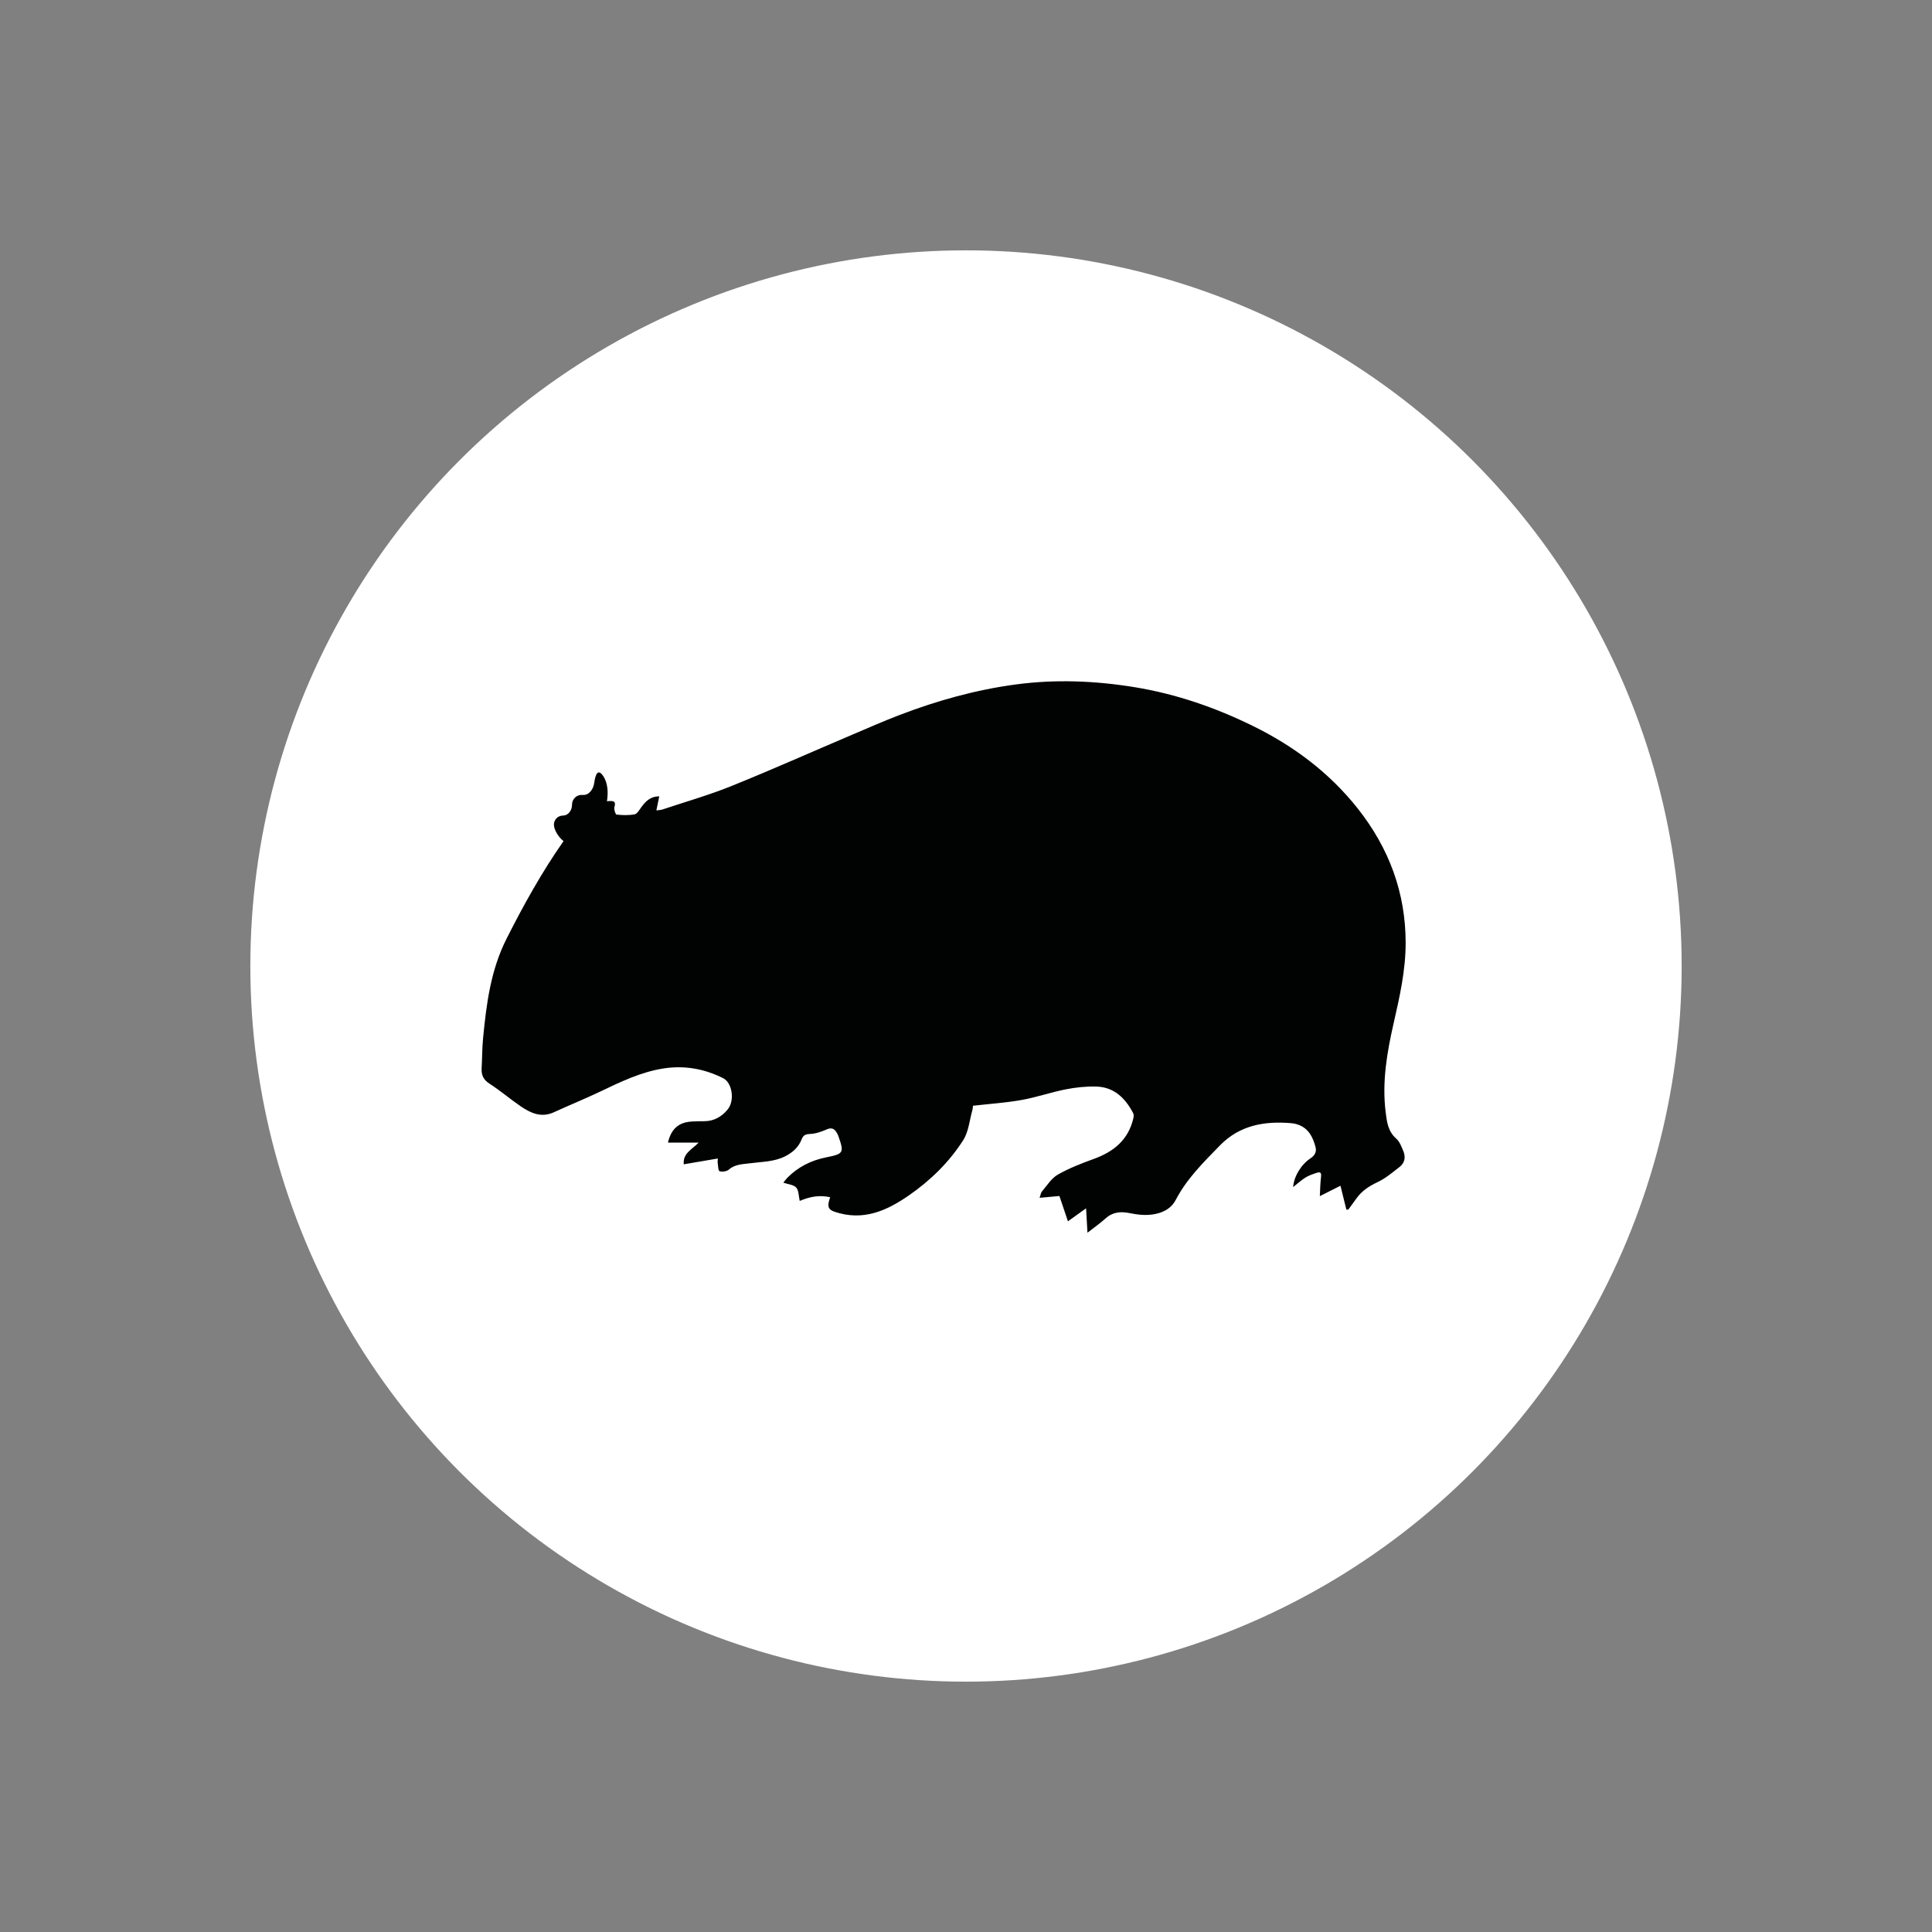 <?xml version="1.0" encoding="utf-8"?>
<!-- Generator: Adobe Illustrator 16.0.0, SVG Export Plug-In . SVG Version: 6.00 Build 0)  -->
<!DOCTYPE svg PUBLIC "-//W3C//DTD SVG 1.1//EN" "http://www.w3.org/Graphics/SVG/1.1/DTD/svg11.dtd">
<svg version="1.1" id="Ebene_1" xmlns="http://www.w3.org/2000/svg" xmlns:xlink="http://www.w3.org/1999/xlink" x="0px" y="0px"
	 width="141.73px" height="141.73px" viewBox="0 0 141.73 141.73" enable-background="new 0 0 141.73 141.73" xml:space="preserve">
<rect x="0" y="0" width="141.73" height="141.73" fill="#808080" stroke="none"/>
<g>
	<circle fill="#FFFFFF" stroke="#FFFFFF" stroke-miterlimit="10" cx="70.865" cy="70.865" r="52"/>
	<g>
		<g>
			<g>
				<path fill="#010202" d="M35.895,79.487c0.795,0.513,1.519,1.134,2.301,1.669c0.738,0.504,1.519,0.863,2.447,0.434
					c1.115-0.514,2.256-0.974,3.364-1.502c1.515-0.722,3.022-1.458,4.702-1.713c1.52-0.229,2.972,0.032,4.343,0.721
					c0.672,0.336,0.861,1.65,0.33,2.293c-0.439,0.531-0.998,0.859-1.714,0.861c-0.307,0-0.615,0.006-0.922,0.024
					c-0.959,0.057-1.508,0.535-1.745,1.547h2.252c-0.514,0.525-1.166,0.781-1.092,1.592c0.839-0.144,1.648-0.282,2.5-0.427
					c-0.005,0.119-0.025,0.219-0.012,0.313c0.034,0.218,0.036,0.588,0.138,0.619c0.201,0.064,0.529,0.018,0.685-0.12
					c0.461-0.402,1.013-0.388,1.551-0.461c0.866-0.117,1.75-0.1,2.564-0.506c0.562-0.282,0.995-0.67,1.222-1.252
					c0.12-0.307,0.281-0.377,0.614-0.392c0.41-0.018,0.832-0.16,1.213-0.33c0.394-0.175,0.601-0.041,0.774,0.284
					c0.029,0.054,0.06,0.108,0.08,0.166c0.446,1.266,0.414,1.337-0.889,1.597c-1.103,0.222-2.06,0.702-2.851,1.505
					c-0.101,0.102-0.182,0.224-0.284,0.351c0.361,0.126,0.76,0.149,0.945,0.36c0.191,0.22,0.175,0.623,0.257,0.979
					c0.753-0.322,1.46-0.445,2.232-0.271c-0.041,0.136-0.077,0.232-0.098,0.332c-0.081,0.374-0.022,0.584,0.426,0.735
					c2.075,0.7,3.796-0.057,5.446-1.2c1.585-1.1,2.954-2.435,3.987-4.054c0.393-0.614,0.458-1.439,0.664-2.171
					c0.041-0.143,0.044-0.298,0.051-0.353c1.228-0.141,2.408-0.217,3.566-0.423c1.087-0.193,2.142-0.563,3.226-0.778
					c0.731-0.144,1.492-0.226,2.237-0.208c1.326,0.031,2.152,0.854,2.731,1.966c0.053,0.102,0.03,0.262,0.001,0.385
					c-0.37,1.562-1.437,2.428-2.885,2.954c-0.904,0.328-1.813,0.679-2.645,1.152c-0.468,0.266-0.791,0.793-1.157,1.223
					c-0.1,0.114-0.118,0.297-0.186,0.482c0.57-0.053,1.08-0.099,1.454-0.133c0.229,0.677,0.427,1.263,0.626,1.857
					c0.501-0.358,0.895-0.642,1.33-0.954c0.038,0.666,0.067,1.189,0.103,1.79c0.507-0.396,0.944-0.704,1.341-1.059
					c0.526-0.47,1.107-0.507,1.761-0.377c0.725,0.146,1.45,0.216,2.188-0.019c0.539-0.174,0.938-0.48,1.187-0.956
					c0.812-1.554,2.038-2.76,3.242-3.994c1.45-1.484,3.259-1.793,5.21-1.632c0.569,0.046,1.081,0.302,1.401,0.792
					c0.188,0.288,0.315,0.629,0.401,0.964c0.087,0.337-0.045,0.609-0.364,0.819c-0.696,0.459-1.227,1.344-1.279,2.114
					c0.332-0.26,0.606-0.515,0.917-0.707c0.256-0.155,0.554-0.253,0.841-0.346c0.242-0.077,0.32,0.021,0.288,0.289
					c-0.058,0.466-0.062,0.936-0.089,1.43c0.551-0.278,1.042-0.524,1.514-0.764c0.157,0.642,0.294,1.194,0.431,1.747
					c0.046,0.001,0.095,0.004,0.142,0.006c0.194-0.266,0.393-0.529,0.581-0.799c0.4-0.57,0.938-0.923,1.572-1.22
					c0.585-0.275,1.098-0.714,1.614-1.116c0.384-0.3,0.454-0.73,0.269-1.169c-0.137-0.319-0.27-0.688-0.518-0.906
					c-0.609-0.532-0.689-1.233-0.777-1.951c-0.276-2.233,0.104-4.405,0.6-6.572c0.438-1.917,0.867-3.838,0.868-5.824
					c0.001-3.697-1.223-6.959-3.494-9.843c-2.085-2.645-4.725-4.617-7.728-6.09c-2.741-1.344-5.61-2.335-8.638-2.833
					c-2.905-0.475-5.817-0.594-8.733-0.204c-2.937,0.392-5.777,1.184-8.54,2.244c-1.183,0.454-2.344,0.965-3.51,1.461
					c-2.943,1.252-5.865,2.556-8.832,3.754c-1.648,0.663-3.366,1.154-5.055,1.717c-0.125,0.042-0.264,0.039-0.437,0.064
					c0.073-0.357,0.139-0.674,0.212-1.031c-0.671,0.004-1.011,0.378-1.326,0.811c-0.14,0.191-0.295,0.474-0.483,0.509
					c-0.431,0.081-0.888,0.066-1.328,0.017c-0.076-0.008-0.198-0.391-0.151-0.559c0.101-0.353,0.008-0.442-0.33-0.436
					c-0.076,0.001-0.146,0.011-0.219,0.02c0.091-0.587,0.089-1.307-0.271-1.846c-0.402-0.604-0.581-0.09-0.66,0.485
					c-0.073,0.528-0.416,0.932-0.848,0.895c-0.433-0.038-0.784,0.287-0.784,0.723c0,0.437-0.298,0.792-0.664,0.792
					c-0.367,0-0.664,0.296-0.664,0.664c0,0.35,0.301,0.893,0.705,1.211c-1.582,2.256-2.916,4.662-4.167,7.133
					c-1.186,2.343-1.491,4.818-1.736,7.339c-0.071,0.729-0.063,1.465-0.105,2.197C35.309,78.86,35.452,79.2,35.895,79.487z"/>
			</g>
		</g>
		<g>
		</g>
		<g>
		</g>
		<g>
		</g>
		<g>
		</g>
		<g>
		</g>
		<g>
		</g>
		<g>
		</g>
		<g>
		</g>
		<g>
		</g>
		<g>
		</g>
		<g>
		</g>
		<g>
		</g>
		<g>
		</g>
		<g>
		</g>
		<g>
		</g>
	</g>
</g>
</svg>
